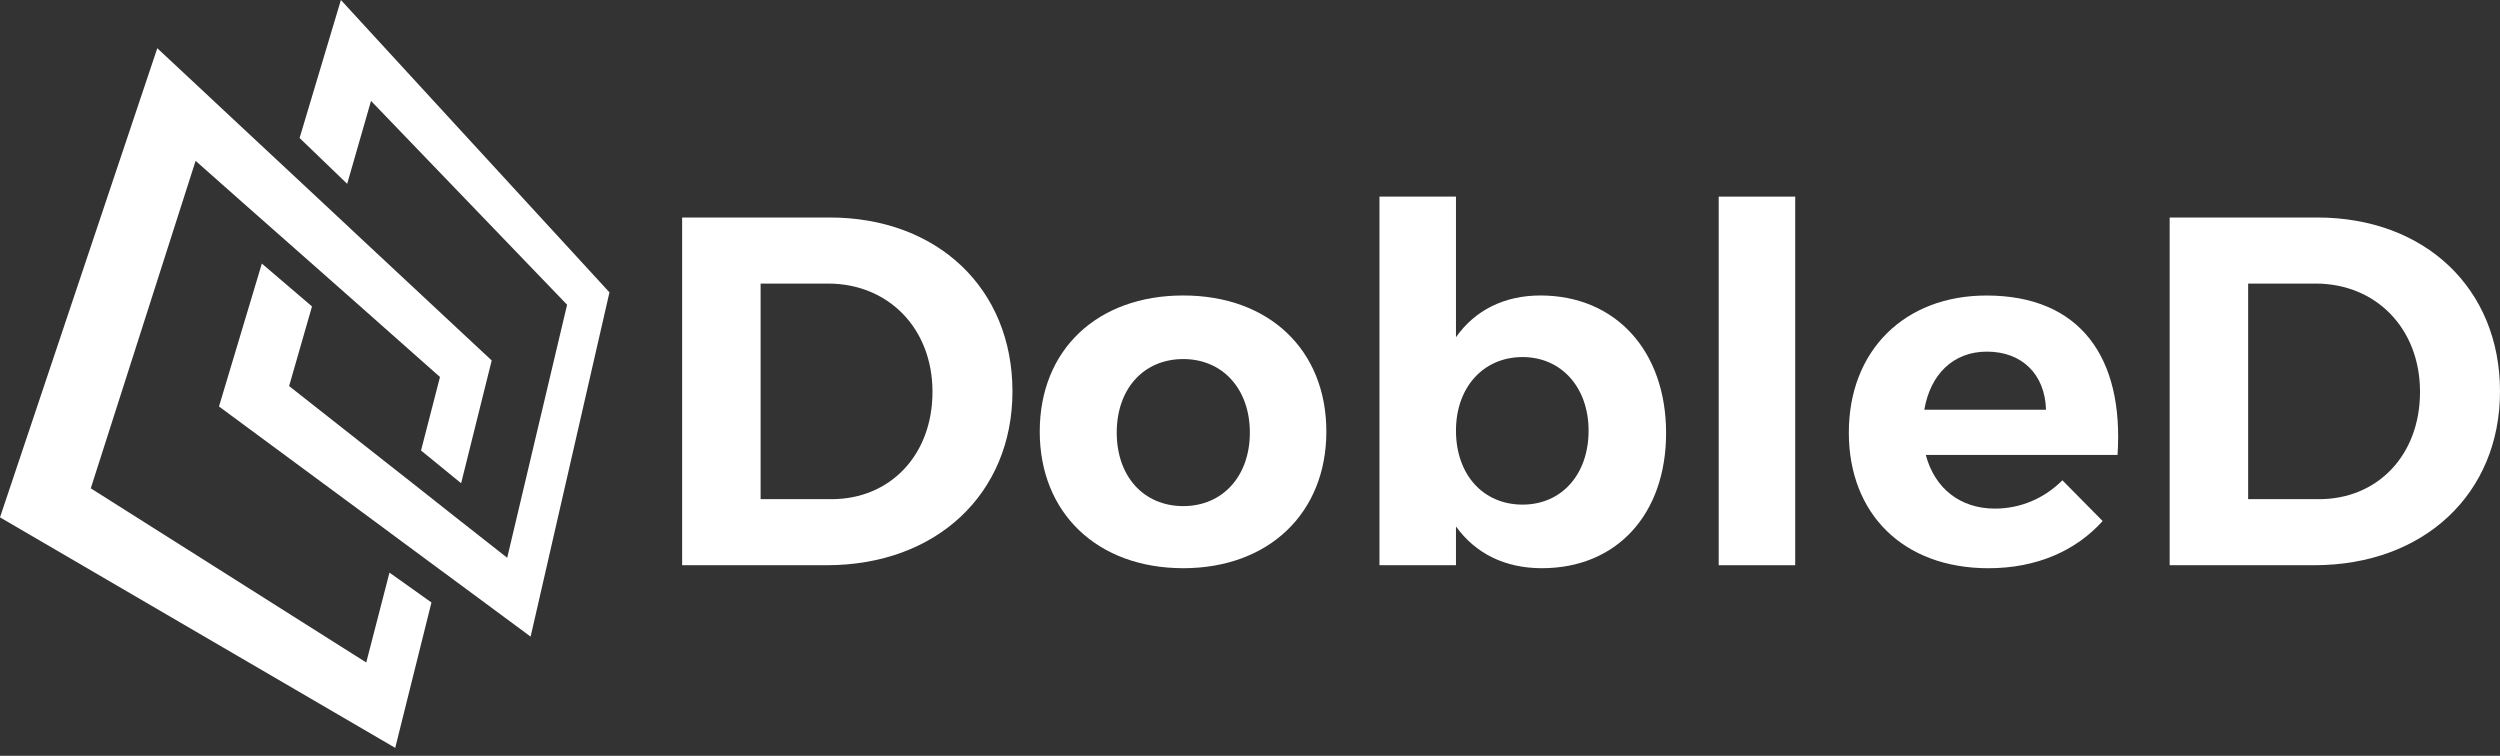 <svg width="172" height="52" viewBox="0 0 172 52" fill="none" xmlns="http://www.w3.org/2000/svg">
<rect x="0" y="0" width="172" height="52" fill="#333333" stroke="none"/>
<path d="M57.081 14.964C64.497 14.964 69.657 19.851 69.657 26.926C69.657 33.966 64.429 38.887 56.875 38.887H46.931V14.964H57.081ZM52.33 34.342H57.217C61.216 34.342 64.155 31.334 64.155 26.96C64.155 22.551 61.079 19.51 56.978 19.51H52.33V34.342Z" fill="white"/>
<path d="M91.253 29.694C91.253 35.298 87.289 39.092 81.41 39.092C75.499 39.092 71.534 35.298 71.534 29.694C71.534 24.055 75.498 20.329 81.41 20.329C87.289 20.329 91.253 24.054 91.253 29.694ZM76.831 29.762C76.831 32.769 78.677 34.82 81.41 34.82C84.11 34.82 85.99 32.769 85.99 29.762C85.99 26.754 84.111 24.703 81.41 24.703C78.677 24.704 76.831 26.754 76.831 29.762Z" fill="white"/>
<path d="M114.627 29.797C114.627 35.367 111.243 39.092 106.083 39.092C103.519 39.092 101.504 38.067 100.171 36.221V38.887H94.907V13.528H100.171V23.2C101.469 21.354 103.485 20.329 105.98 20.329C111.14 20.329 114.627 24.123 114.627 29.797ZM109.295 29.624C109.295 26.686 107.449 24.566 104.75 24.566C102.05 24.566 100.171 26.651 100.171 29.624C100.171 32.666 102.05 34.717 104.75 34.717C107.449 34.717 109.295 32.632 109.295 29.624Z" fill="white"/>
<path d="M118.247 38.887V13.528H123.51V38.887H118.247Z" fill="white"/>
<path d="M145.687 31.301H132.495C133.11 33.624 134.888 34.992 137.246 34.992C138.989 34.992 140.629 34.308 141.893 33.044L144.662 35.847C142.817 37.897 140.117 39.094 136.802 39.094C130.924 39.094 127.199 35.335 127.199 29.764C127.199 24.091 131.061 20.332 136.665 20.332C143.125 20.33 146.131 24.602 145.687 31.301ZM140.766 28.191C140.698 25.764 139.126 24.192 136.699 24.192C134.376 24.192 132.803 25.764 132.393 28.191H140.766Z" fill="white"/>
<path d="M159.424 14.964C166.839 14.964 172 19.851 172 26.926C172 33.966 166.772 38.887 159.217 38.887H149.273V14.964H159.424ZM154.672 34.342H159.56C163.559 34.342 166.497 31.334 166.497 26.96C166.497 22.551 163.422 19.51 159.321 19.51H154.672V34.342Z" fill="white"/>
<path d="M23.454 0L20.612 9.494L23.886 12.648L25.526 6.942L39.016 20.965L34.895 38.376L32.774 36.708L31.175 35.452L28.383 33.245L26.619 31.858L19.891 26.561L21.465 21.083L18.015 18.133L15.066 27.966L25.599 35.739L27.394 37.068L30.253 39.18L31.884 40.382L36.507 43.8L41.931 20.114L23.454 0Z" fill="white"/>
<path d="M25.198 45.58L6.245 33.597L13.458 11.066L16.583 13.835L18.737 15.736L22.14 18.74L24.073 20.447L30.271 25.938L28.967 30.994L31.726 33.248L33.829 24.799L25.125 16.679L23.234 14.908L19.916 11.81L17.811 9.849L10.822 3.317L0 35.594L27.191 51.453L29.684 41.451L26.796 39.396L25.198 45.58Z" fill="white"/>
</svg>
